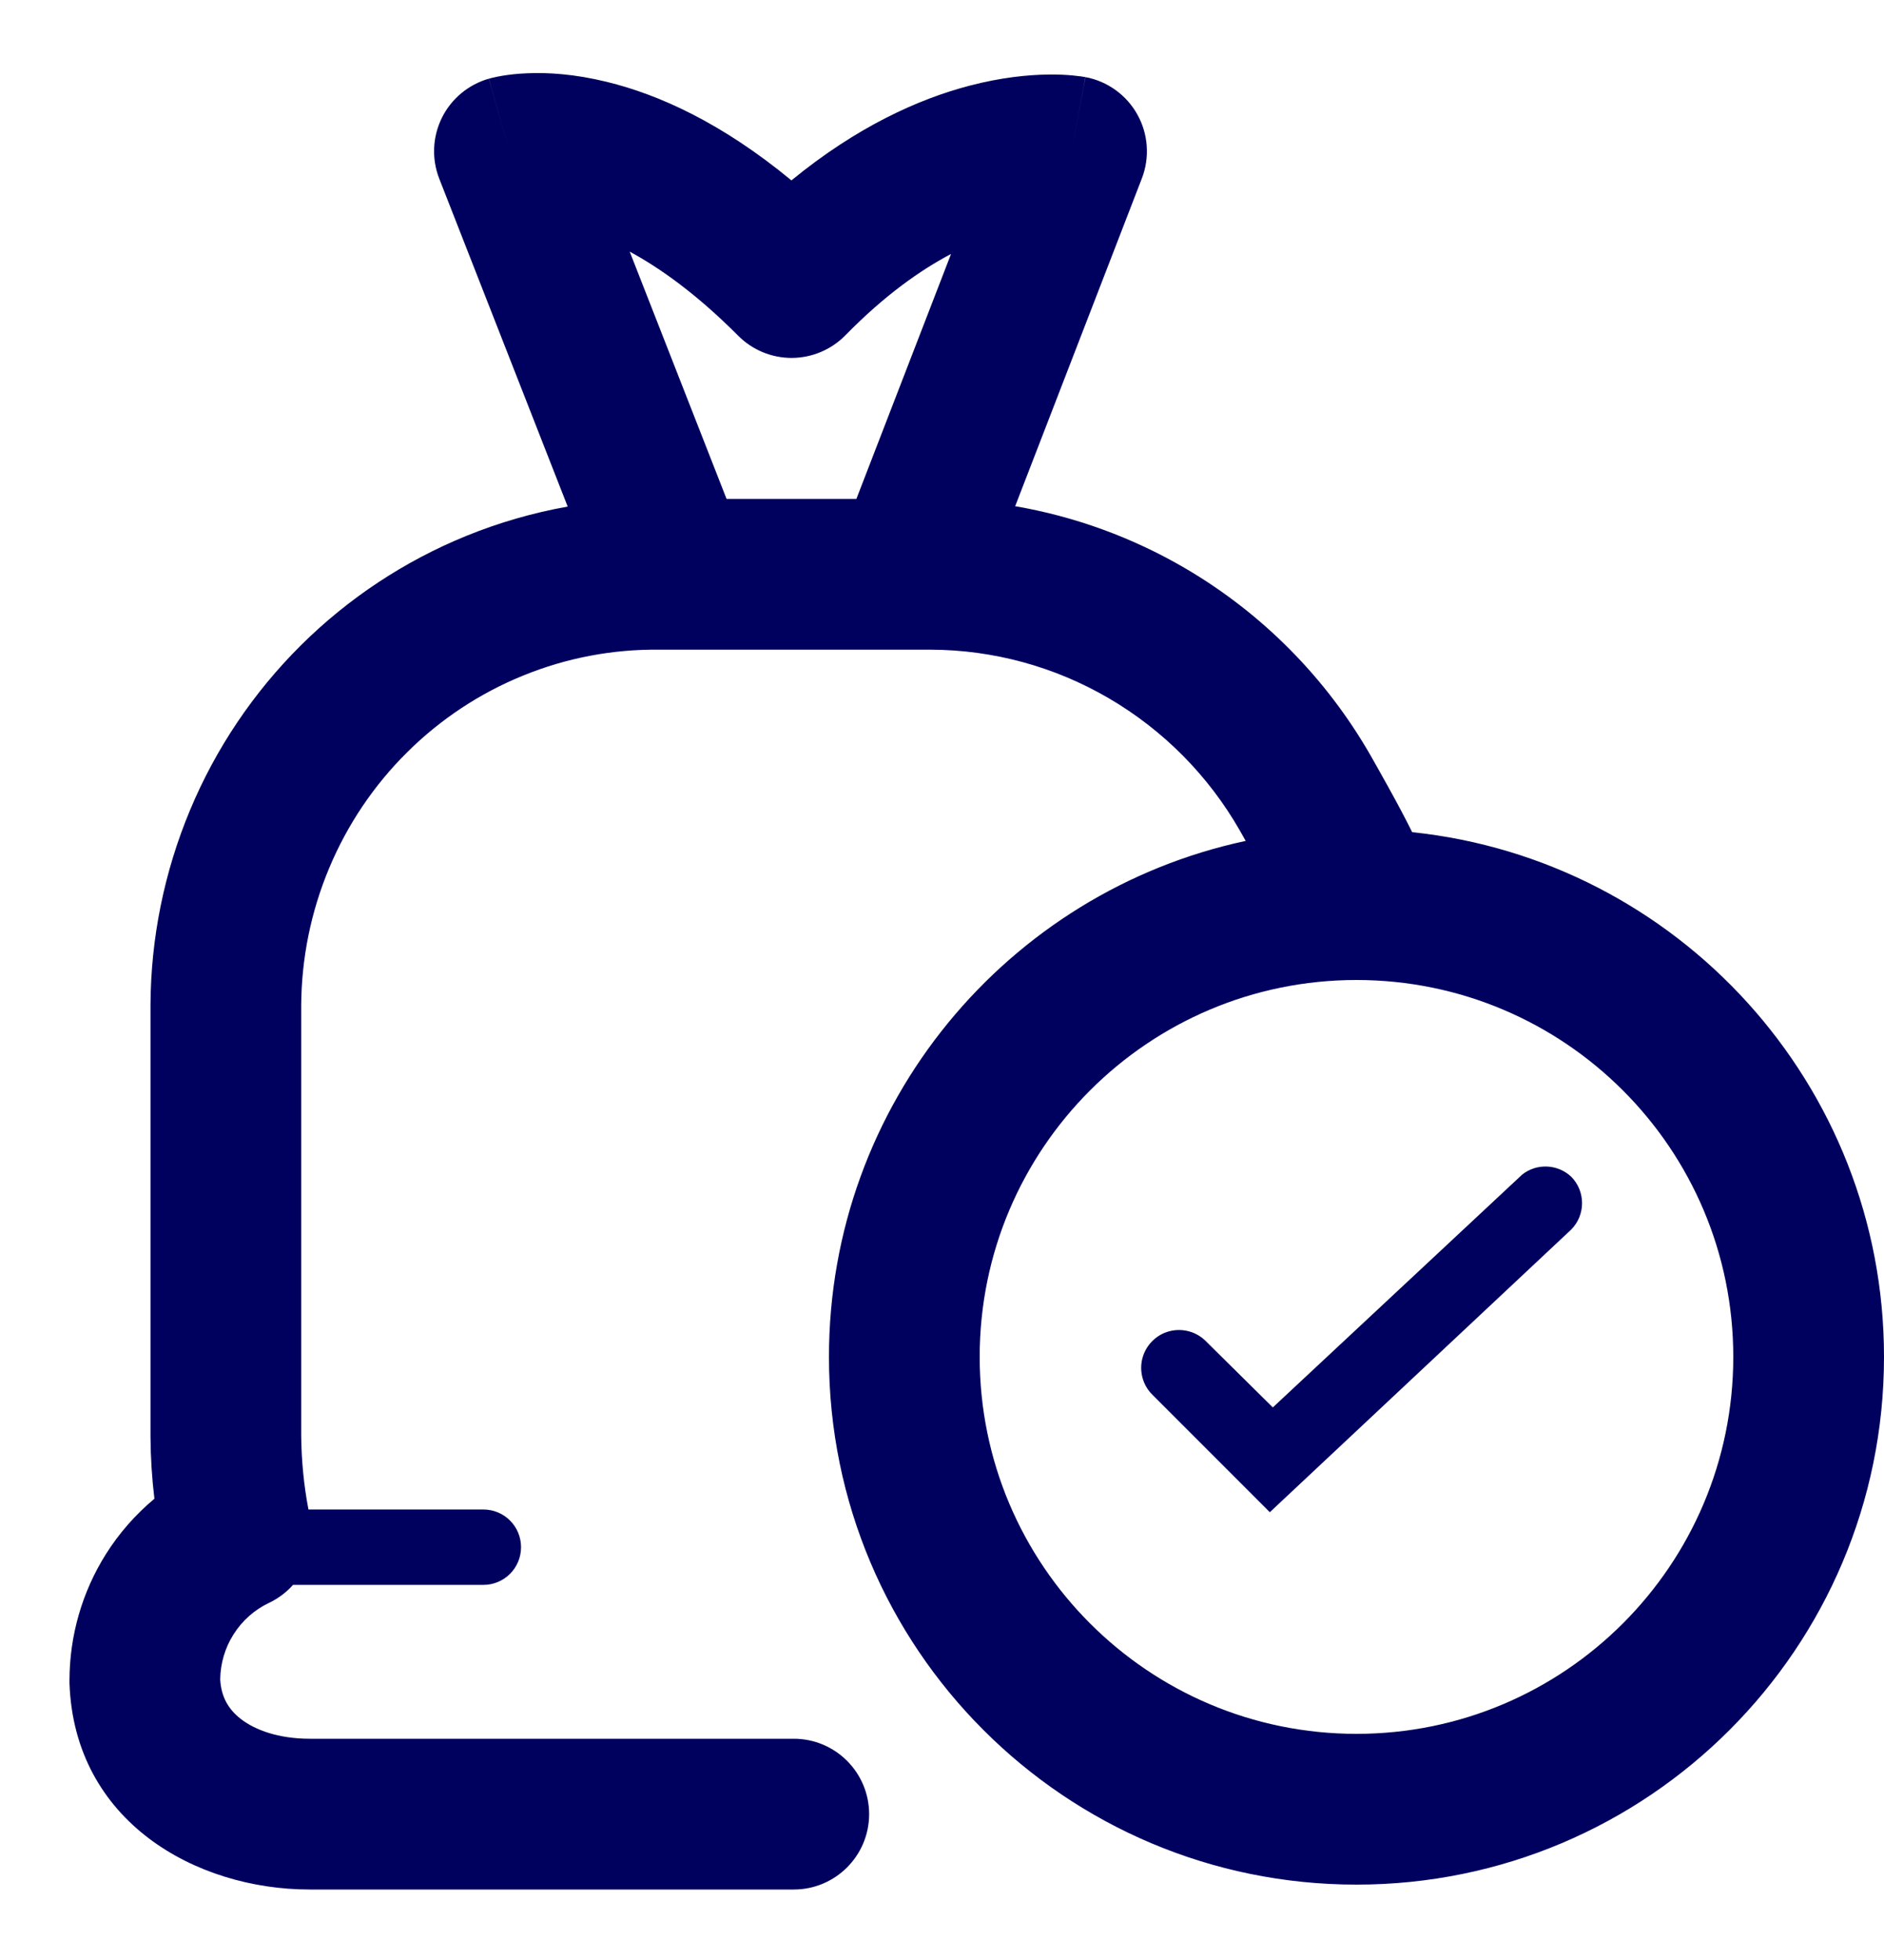 <svg width="25" height="26" viewBox="0 0 25 26" fill="none" xmlns="http://www.w3.org/2000/svg">
<path fill-rule="evenodd" clip-rule="evenodd" d="M10.502 2.393C11.371 1.681 12.188 1.314 12.864 1.137C13.288 1.026 13.645 0.992 13.91 0.989C14.043 0.987 14.152 0.993 14.235 1.001C14.277 1.005 14.312 1.009 14.34 1.013C14.354 1.015 14.367 1.017 14.377 1.019L14.392 1.021L14.398 1.022L14.401 1.023L14.402 1.023C14.403 1.023 14.404 1.023 14.219 2.006L14.404 1.023C14.696 1.078 14.948 1.26 15.093 1.52C15.237 1.779 15.259 2.09 15.152 2.367L13.471 6.715C14.261 6.851 15.024 7.128 15.723 7.536C16.747 8.134 17.597 8.992 18.188 10.023C18.247 10.128 18.555 10.665 18.739 11.039C22.258 11.408 25 14.383 25 18C25 21.866 21.866 25 18 25C14.134 25 11 21.866 11 18C11 14.638 13.37 11.83 16.53 11.155C16.505 11.109 16.479 11.063 16.452 11.017C16.035 10.288 15.435 9.684 14.714 9.263C13.994 8.842 13.177 8.62 12.346 8.618H8.747C8.128 8.611 7.514 8.728 6.941 8.962C6.367 9.195 5.844 9.541 5.402 9.98C4.96 10.418 4.608 10.941 4.367 11.518C4.126 12.094 4 12.713 3.997 13.338V19.049C4 19.377 4.032 19.703 4.093 20.024H6.414C6.691 20.024 6.914 20.248 6.914 20.524C6.914 20.8 6.691 21.024 6.414 21.024H3.888C3.801 21.122 3.693 21.204 3.569 21.263C3.377 21.354 3.213 21.499 3.098 21.682C2.986 21.859 2.925 22.065 2.922 22.277C2.934 22.509 3.031 22.675 3.196 22.803C3.383 22.948 3.694 23.065 4.11 23.065H10.533C11.085 23.065 11.533 23.513 11.533 24.065C11.533 24.617 11.085 25.065 10.533 25.065H4.11C2.595 25.065 0.986 24.161 0.922 22.329C0.922 22.318 0.922 22.306 0.922 22.294C0.922 21.7 1.089 21.118 1.406 20.615C1.581 20.337 1.799 20.09 2.049 19.881C2.016 19.609 1.999 19.336 1.997 19.062L1.997 19.053L1.997 13.331C2.001 12.443 2.18 11.564 2.522 10.746C2.864 9.927 3.364 9.185 3.993 8.56C4.622 7.936 5.367 7.443 6.187 7.109C6.622 6.932 7.073 6.802 7.533 6.72L5.829 2.371C5.726 2.108 5.739 1.815 5.864 1.562C5.989 1.31 6.215 1.122 6.486 1.044L6.76 2.006C6.486 1.044 6.487 1.044 6.488 1.044L6.49 1.043L6.493 1.043L6.5 1.041L6.516 1.036C6.528 1.033 6.541 1.03 6.556 1.027C6.586 1.02 6.623 1.012 6.666 1.005C6.752 0.991 6.863 0.977 6.997 0.972C7.266 0.96 7.624 0.981 8.052 1.086C8.743 1.254 9.58 1.632 10.502 2.393ZM8.356 3.338L9.641 6.618H11.364L12.62 3.369C12.213 3.583 11.736 3.919 11.219 4.447C11.032 4.638 10.776 4.746 10.509 4.748C10.241 4.749 9.984 4.643 9.796 4.454C9.246 3.902 8.759 3.556 8.356 3.338ZM20.2 15.58C20.394 15.428 20.67 15.441 20.85 15.61C21.041 15.804 21.041 16.116 20.85 16.31L16.85 20.06L15.29 18.5C15.163 18.373 15.114 18.188 15.16 18.015C15.207 17.842 15.342 17.706 15.515 17.66C15.688 17.614 15.873 17.663 16 17.79L16.89 18.67L20.2 15.58ZM18 23C20.761 23 23 20.761 23 18C23 15.239 20.761 13 18 13C15.239 13 13 15.239 13 18C13 20.761 15.239 23 18 23Z" fill="#00005E"/>
</svg>
